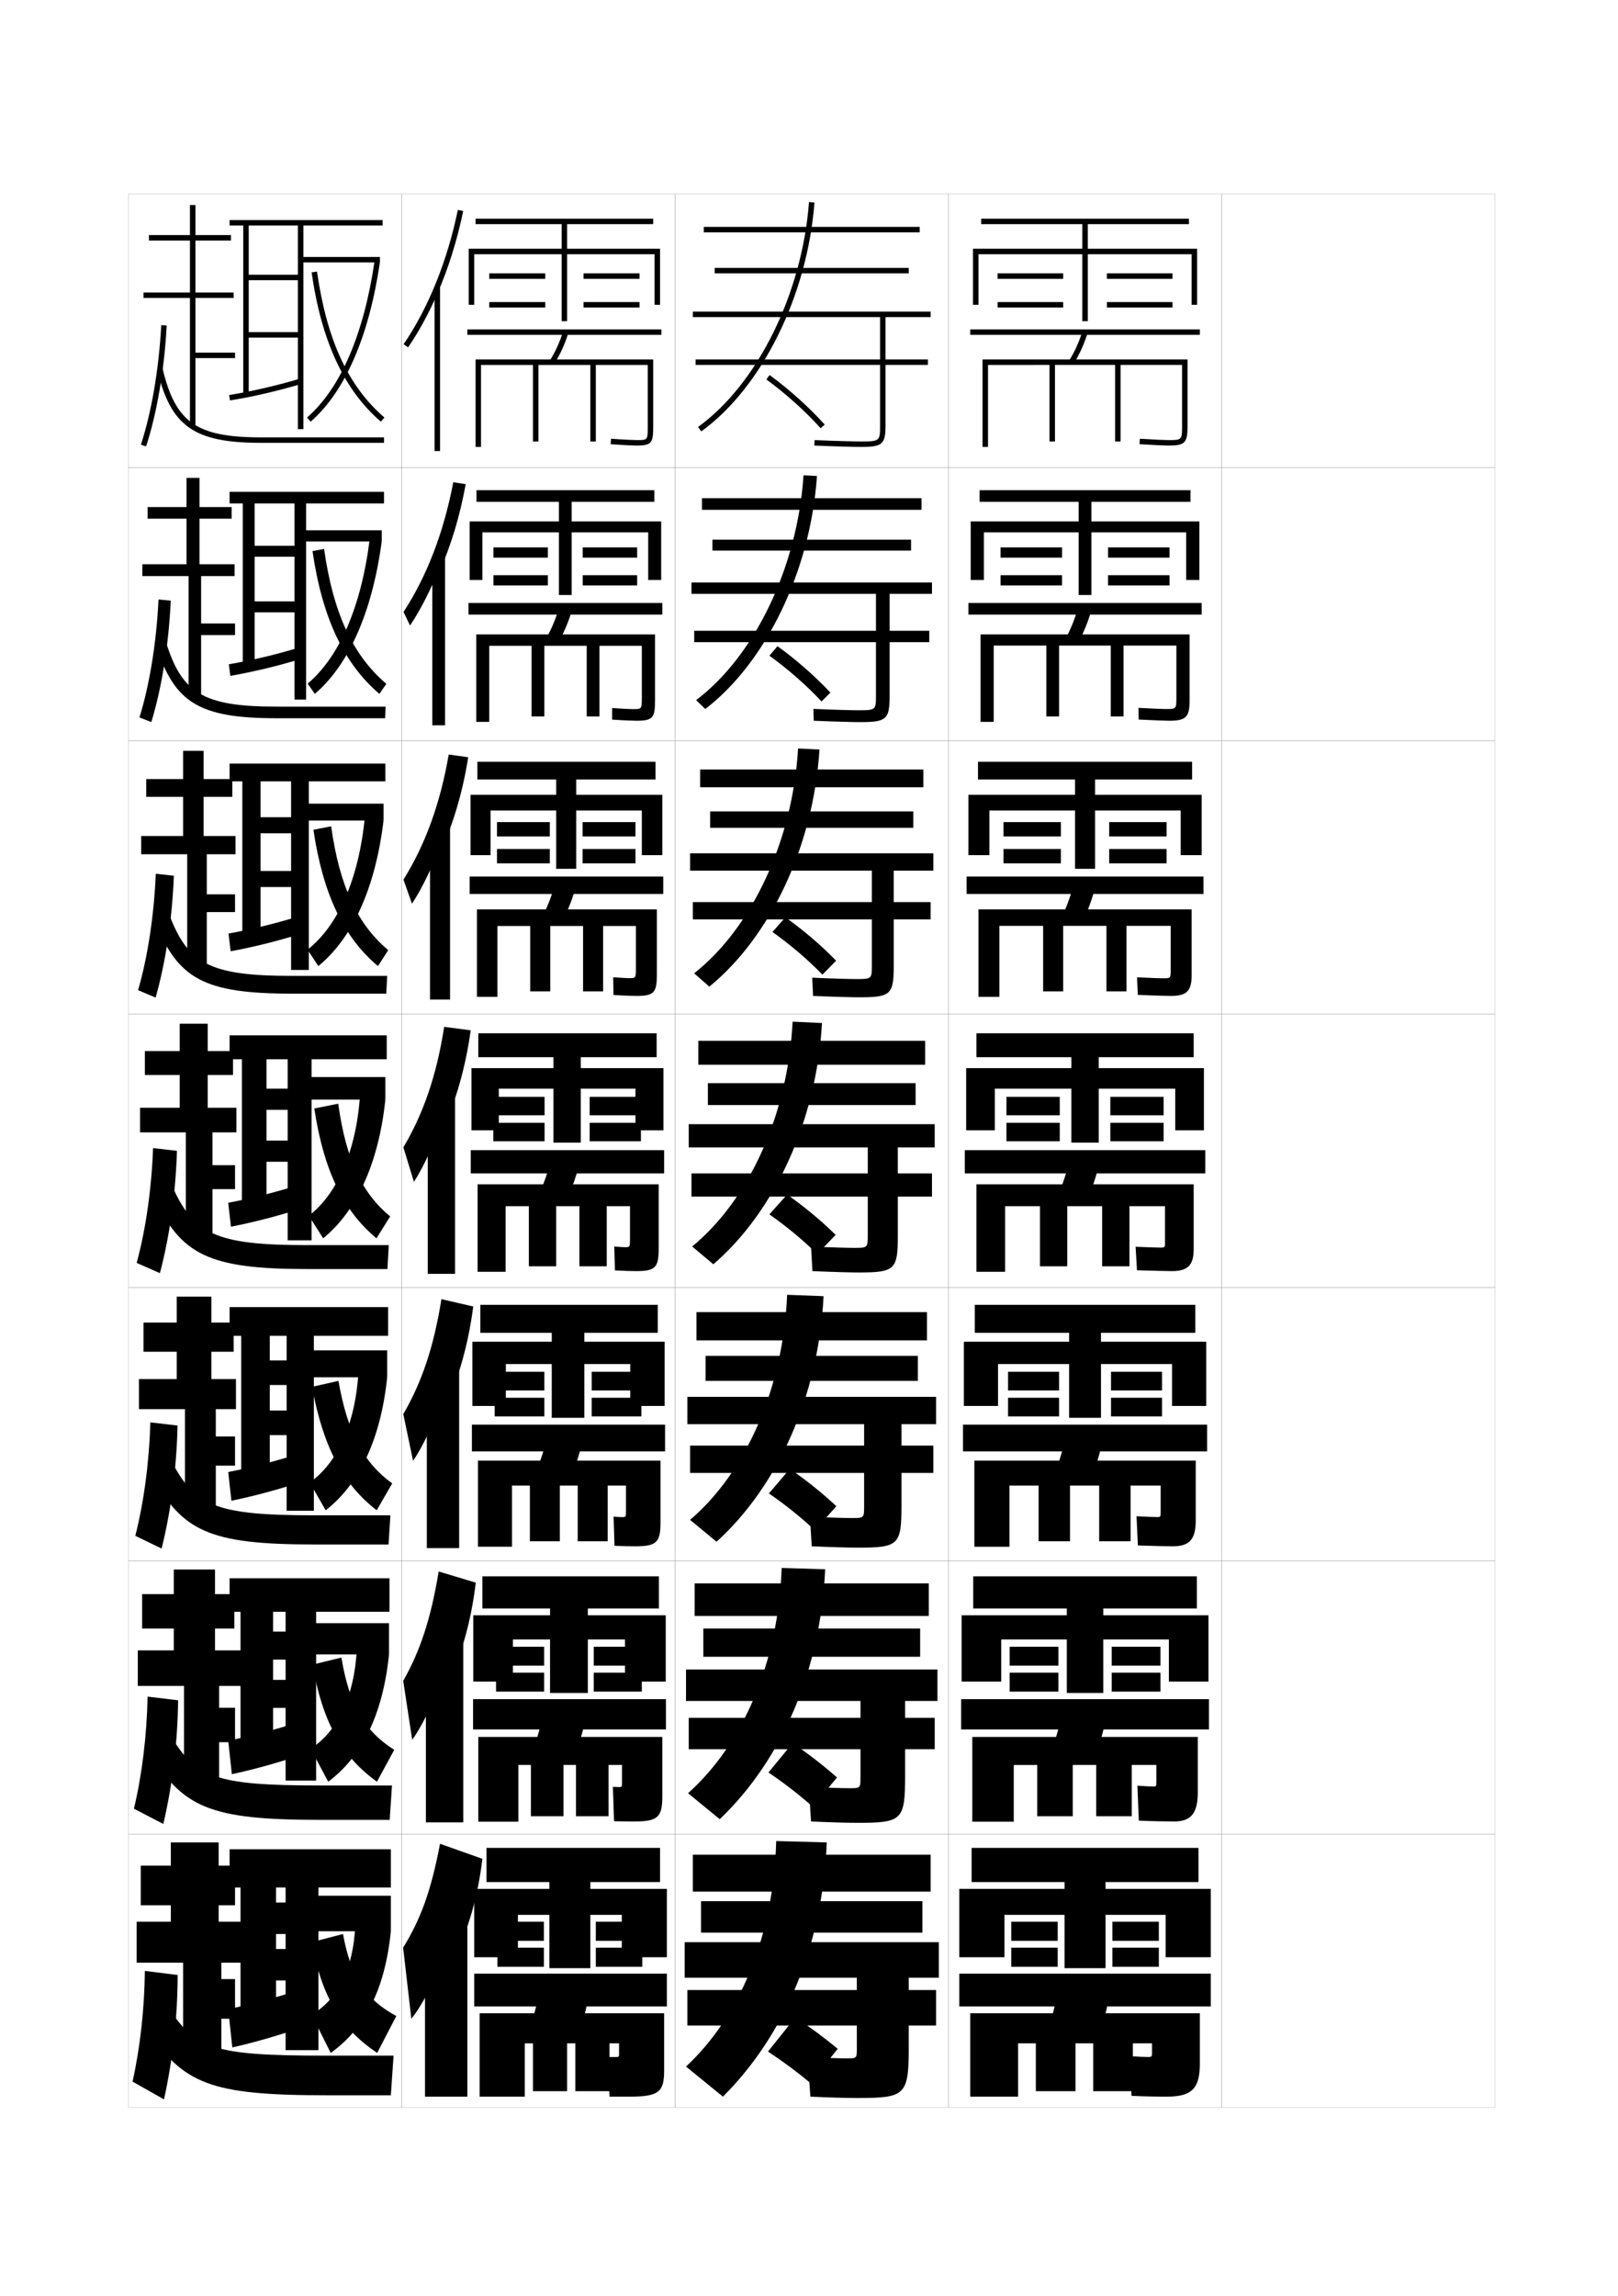 <?xml version="1.0" encoding="utf-8"?>
<!-- Generator: Adobe Illustrator 15.0.2, SVG Export Plug-In . SVG Version: 6.00 Build 0)  -->
<!DOCTYPE svg PUBLIC "-//W3C//DTD SVG 1.1//EN" "http://www.w3.org/Graphics/SVG/1.1/DTD/svg11.dtd">
<svg version="1.1" id="glyphs" xmlns="http://www.w3.org/2000/svg" xmlns:xlink="http://www.w3.org/1999/xlink" x="0px" y="0px"
	 width="592px" height="840px" viewBox="0 0 592 840" enable-background="new 0 0 592 840" xml:space="preserve">
<g>
	<rect x="47" y="71" fill="none" stroke="#999999" stroke-width="0.1" width="100" height="100"/>
	<rect x="47" y="171" fill="none" stroke="#999999" stroke-width="0.1" width="100" height="100"/>
	<rect x="47" y="271" fill="none" stroke="#999999" stroke-width="0.1" width="100" height="100"/>
	<rect x="47" y="371" fill="none" stroke="#999999" stroke-width="0.1" width="100" height="100"/>
	<rect x="47" y="471" fill="none" stroke="#999999" stroke-width="0.1" width="100" height="100"/>
	<rect x="47" y="571" fill="none" stroke="#999999" stroke-width="0.1" width="100" height="100"/>
	<rect x="47" y="671" fill="none" stroke="#999999" stroke-width="0.1" width="100" height="100"/>
	<rect x="147" y="71" fill="none" stroke="#999999" stroke-width="0.1" width="100" height="100"/>
	<rect x="147" y="171" fill="none" stroke="#999999" stroke-width="0.1" width="100" height="100"/>
	<rect x="147" y="271" fill="none" stroke="#999999" stroke-width="0.1" width="100" height="100"/>
	<rect x="147" y="371" fill="none" stroke="#999999" stroke-width="0.1" width="100" height="100"/>
	<rect x="147" y="471" fill="none" stroke="#999999" stroke-width="0.1" width="100" height="100"/>
	<rect x="147" y="571" fill="none" stroke="#999999" stroke-width="0.1" width="100" height="100"/>
	<rect x="147" y="671" fill="none" stroke="#999999" stroke-width="0.1" width="100" height="100"/>
	<rect x="247" y="71" fill="none" stroke="#999999" stroke-width="0.1" width="100" height="100"/>
	<rect x="247" y="171" fill="none" stroke="#999999" stroke-width="0.1" width="100" height="100"/>
	<rect x="247" y="271" fill="none" stroke="#999999" stroke-width="0.1" width="100" height="100"/>
	<rect x="247" y="371" fill="none" stroke="#999999" stroke-width="0.1" width="100" height="100"/>
	<rect x="247" y="471" fill="none" stroke="#999999" stroke-width="0.1" width="100" height="100"/>
	<rect x="247" y="571" fill="none" stroke="#999999" stroke-width="0.1" width="100" height="100"/>
	<rect x="247" y="671" fill="none" stroke="#999999" stroke-width="0.1" width="100" height="100"/>
	<rect x="347" y="71" fill="none" stroke="#999999" stroke-width="0.1" width="100" height="100"/>
	<rect x="347" y="171" fill="none" stroke="#999999" stroke-width="0.1" width="100" height="100"/>
	<rect x="347" y="271" fill="none" stroke="#999999" stroke-width="0.1" width="100" height="100"/>
	<rect x="347" y="371" fill="none" stroke="#999999" stroke-width="0.1" width="100" height="100"/>
	<rect x="347" y="471" fill="none" stroke="#999999" stroke-width="0.1" width="100" height="100"/>
	<rect x="347" y="571" fill="none" stroke="#999999" stroke-width="0.1" width="100" height="100"/>
	<rect x="347" y="671" fill="none" stroke="#999999" stroke-width="0.1" width="100" height="100"/>
	<rect x="447" y="71" fill="none" stroke="#999999" stroke-width="0.1" width="100" height="100"/>
	<rect x="447" y="171" fill="none" stroke="#999999" stroke-width="0.1" width="100" height="100"/>
	<rect x="447" y="271" fill="none" stroke="#999999" stroke-width="0.1" width="100" height="100"/>
	<rect x="447" y="371" fill="none" stroke="#999999" stroke-width="0.1" width="100" height="100"/>
	<rect x="447" y="471" fill="none" stroke="#999999" stroke-width="0.1" width="100" height="100"/>
	<rect x="447" y="571" fill="none" stroke="#999999" stroke-width="0.1" width="100" height="100"/>
	<rect x="447" y="671" fill="none" stroke="#999999" stroke-width="0.1" width="100" height="100"/>
</g>
<g>
	<polygon points="398,91 398,82 435,82 435,80 359,80 359,82 396,82 396,91 356,91 356,111.5 358,111.5 358,93 396,93 396,117.5 
		398,117.5 398,93 436,93 436,111.5 438,111.5 438,91 	"/>
	<rect x="365" y="100" width="24" height="2"/>
	<rect x="365" y="110.5" width="24" height="2"/>
	<rect x="405" y="100" width="24" height="2"/>
	<rect x="405" y="110.5" width="24" height="2"/>
</g>
<g>
	<polygon points="443,716 443,691 404.5,691 404.5,688.5 438.5,688.5 438.5,676 355.5,676 355.5,688.5 389.5,688.5 389.5,691 
		351,691 351,716 367.5,716 367.5,700.5 389.5,700.5 389.5,720 404.5,720 404.5,700.5 426.5,700.5 426.5,716 	"/>
	<rect x="370" y="703" width="17" height="7"/>
	<rect x="370" y="712.5" width="17" height="7"/>
	<rect x="407" y="703" width="17" height="7"/>
	<rect x="407" y="712.5" width="17" height="7"/>
</g>
<g>
	<rect x="355" y="120.5" width="84" height="2"/>
	<path d="M391.152,131.971l1.695,1.059c2.129-3.408,3.8-7.082,5.106-11.229
		l-1.908-0.602C394.791,125.184,393.19,128.707,391.152,131.971z"/>
	<path d="M359.5,131.5v32h2v-30H384v28h2v-28h22v28h2v-28h22.5V156c0,4.906-0.094,5-5,5
		c-1.234,0-5.027-0.156-10.437-0.498l-0.127,1.996C422.39,162.843,426.234,163,427.5,163
		c6.019,0,7-0.981,7-7v-24.5H359.5z"/>
</g>
<g>
	<g>
		<rect x="354.333" y="220.583" width="85.333" height="4.25"/>
		<path d="M394.373,235.357c2.096-3.824,3.762-7.945,5.088-12.607l-4.84-1.001
			c-1.284,4.526-2.891,8.522-4.911,12.227L394.373,235.357z"/>
		<path d="M358.75,232.083v32h4.833v-27.917h19.25v25.917H387.5v-25.917h18.916v25.917
			h4.667v-25.917h19.333v19.384c0,3.724-0.106,3.833-3.833,3.833
			c-1.153,0-5.14-0.146-10.041-0.432l0.082,4.28
			c5.909,0.296,10.084,0.435,11.292,0.435c5.958,0,7.334-1.375,7.334-7.333
			v-24.25H358.75z"/>
	</g>
	<g>
		<rect x="353.666" y="320.667" width="86.667" height="6.375"/>
		<path d="M395.898,337.686c2.063-4.241,3.724-8.809,5.07-13.986l-7.771-1.401
			c-1.313,5.068-2.926,9.537-4.93,13.681L395.898,337.686z"/>
		<path d="M358,332.667v32h7.666v-25.959h16v23.958H389v-23.958h15.833v23.958h7.333
			v-23.958h16.167v16.518c0,2.541-0.12,2.666-2.667,2.666
			c-1.073,0-5.252-0.136-9.645-0.365l0.291,6.439
			c6.365,0.248,10.869,0.367,12.021,0.367c5.897,0,7.667-1.768,7.667-7.666
			v-24H358z"/>
	</g>
	<g>
		<rect x="353" y="420.75" width="88" height="8.5"/>
		<path d="M397.424,440.015c2.031-4.657,3.686-9.673,5.053-15.364l-10.703-1.801
			c-1.343,5.609-2.962,10.551-4.947,15.136L397.424,440.015z"/>
		<path d="M426.25,454.9c0,1.358-0.133,1.5-1.5,1.5c-0.993,0-5.364-0.126-9.25-0.3l0.5,8.6
			C422.822,464.899,427.656,465,428.75,465c5.836,0,8-2.161,8-8v-23.75h-79.5v32h10.5v-24h12.75v22h10v-22h12.75
			v22h10v-22h13V454.9z"/>
	</g>
	<g>
		<rect x="352.334" y="521.166" width="89.333" height="9.793"/>
		<path d="M398.782,542.344c1.999-5.074,3.647-10.537,5.036-16.744l-13.303-2.199
			c-1.372,6.15-2.997,11.564-4.965,16.59L398.782,542.344z"/>
		<path d="M424.667,553.477c0,1.358-0.133,1.5-1.25,1.5c-1.013,0-4.347-0.121-7.583-0.301
			l0.5,10.691c5.983,0.206,10.64,0.3,12.833,0.3
			c5.897,0,8.333-2.435,8.333-9.333v-22h-81v31.5h12.833v-22.375H380v20.375h11.5v-20.375h10.667
			v20.375h11.5v-20.375h11V553.477z"/>
	</g>
	<g>
		<rect x="351.667" y="621.583" width="90.667" height="11.084"/>
		<path d="M400.141,644.672c1.967-5.491,3.609-11.401,5.019-18.122l-15.901-2.6
			c-1.4,6.693-3.032,12.578-4.982,18.045L400.141,644.672z"/>
		<path d="M423.084,652.052c0,1.359-0.133,1.5-1,1.5c-1.033,0-3.328-0.114-5.917-0.3
			l0.5,12.782c5.146,0.213,9.624,0.3,12.917,0.3
			c5.96,0,8.666-2.707,8.666-10.667v-20.25h-82.5v31h15.166v-20.75H379.5v18.75h13v-18.75h8.584v18.75
			h13v-18.75h9V652.052z"/>
	</g>
</g>
<g>
	<rect x="351" y="722" width="92" height="12"/>
	<path d="M401.5,747c1.933-5.907,3.57-12.265,5-19.5l-18.5-3c-1.43,7.235-3.067,13.593-5,19.5
		L401.5,747z"/>
	<path d="M420,752.5c-1.445,0-3.576-0.108-6.5-0.3l0.5,14.5C418.308,766.919,422.608,767,427,767
		c9.023,0,12-2.977,12-12v-18.5h-84V767h17.5v-19.5h6.5V765h14.5v-17.5h6.5V765h14.5v-17.5h7v3.5
		C421.5,752.358,421.367,752.5,420,752.5z"/>
</g>
<g>
	<g>
		<polygon points="403.666,590.917 403.666,588.417 437.916,588.417 437.916,576.667 
			356.084,576.667 356.084,588.417 390.334,588.417 390.334,590.917 351.834,590.917 
			351.834,615.167 366.334,615.167 366.334,599.75 390.334,599.75 390.334,619.333 
			403.666,619.333 403.666,599.75 427.666,599.75 427.666,615.167 442.166,615.167 
			442.166,590.917 		"/>
		<rect x="369.416" y="602.417" width="17.834" height="6.916"/>
		<rect x="369.416" y="611.917" width="17.834" height="6.916"/>
		<rect x="406.75" y="602.417" width="17.834" height="6.916"/>
		<rect x="406.75" y="611.917" width="17.834" height="6.916"/>
	</g>
	<g>
		<polygon points="402.833,490.834 402.833,487.584 437.333,487.584 437.333,477.334 
			356.667,477.334 356.667,487.584 391.167,487.584 391.167,490.834 352.667,490.834 
			352.667,514.334 365.167,514.334 365.167,499 391.167,499 391.167,518.666 
			402.833,518.666 402.833,499 428.833,499 428.833,514.334 441.333,514.334 
			441.333,490.834 		"/>
		<rect x="368.833" y="501.834" width="18.667" height="6.832"/>
		<rect x="368.833" y="511.334" width="18.667" height="6.832"/>
		<rect x="406.5" y="501.834" width="18.667" height="6.832"/>
		<rect x="406.5" y="511.334" width="18.667" height="6.832"/>
	</g>
	<g>
		<polygon points="402,390.75 402,386.75 436.75,386.75 436.75,378 357.25,378 357.25,386.75 392,386.75 392,390.75 353.5,390.75 
			353.5,413.5 364,413.5 364,398.25 392,398.25 392,418 402,418 402,398.25 430,398.25 430,413.5 440.5,413.5 440.5,390.75 		"/>
		<rect x="368.25" y="401.25" width="19.5" height="6.75"/>
		<rect x="368.25" y="410.75" width="19.5" height="6.75"/>
		<rect x="406.25" y="401.25" width="19.5" height="6.75"/>
		<rect x="406.25" y="410.75" width="19.5" height="6.75"/>
	</g>
	<g>
		<polygon points="400.666,290.75 400.666,285.167 436.166,285.167 436.166,278.667 
			357.833,278.667 357.833,285.167 393.333,285.167 393.333,290.75 354.333,290.75 
			354.333,312.833 362,312.833 362,296.5 393.333,296.5 393.333,317.833 400.666,317.833 
			400.666,296.5 432,296.5 432,312.833 439.666,312.833 439.666,290.75 		"/>
		<rect x="367.166" y="300.75" width="21" height="5.25"/>
		<rect x="367.166" y="310.583" width="21" height="5.25"/>
		<rect x="405.833" y="300.75" width="21" height="5.25"/>
		<rect x="405.833" y="310.583" width="21" height="5.25"/>
	</g>
	<g>
		<polygon points="399.333,190.75 399.333,183.583 435.583,183.583 435.583,179.333 
			358.416,179.333 358.416,183.583 394.666,183.583 394.666,190.75 355.166,190.75 
			355.166,212.167 360,212.167 360,194.75 394.666,194.75 394.666,217.667 
			399.333,217.667 399.333,194.75 434,194.75 434,212.167 438.833,212.167 
			438.833,190.75 		"/>
		<rect x="366.083" y="200.25" width="22.5" height="3.75"/>
		<rect x="366.083" y="210.416" width="22.5" height="3.75"/>
		<rect x="405.416" y="200.25" width="22.5" height="3.75"/>
		<rect x="405.416" y="210.416" width="22.5" height="3.75"/>
	</g>
</g>
<g>
	<g>
		<rect x="257.5" y="83" width="79" height="2"/>
		<rect x="261.5" y="98" width="71" height="2"/>
		<rect x="253.5" y="114" width="87" height="2"/>
		<path d="M255.414,156.189l1.172,1.621c22.198-16.043,38.84-49.693,41.411-83.735
			l-1.994-0.15C293.474,107.412,277.162,140.472,255.414,156.189z"/>
		<path d="M339.5,131.5H324V115h-2v16.5h-67.5v2H322v22c0,5.774,0,6-7,6c-2.281,0-8.562-0.156-16.959-0.499
			l-0.082,1.998C306.385,163.344,312.699,163.5,315,163.5c7.906,0,9-0.972,9-8v-22h15.5V131.5z"/>
		<path d="M280.408,138.806c7.234,5.321,14.469,11.831,19.846,17.86l1.492-1.332
			c-5.466-6.128-12.812-12.739-20.154-18.14L280.408,138.806z"/>
	</g>
	<g>
		<rect x="256.833" y="182.25" width="80.333" height="4.25"/>
		<rect x="260.667" y="197.417" width="72.667" height="4"/>
		<rect x="253" y="213.083" width="88" height="4.167"/>
		<path d="M258.058,259.374c22.271-17.126,38.465-50.588,40.857-85.24l-4.913-0.267
			c-2.264,33.711-17.905,66.107-39.309,82.259L258.058,259.374z"/>
		<path d="M320.5,216v14.75H254v4.167h66.5V254.25c0,5.427-0.009,5.583-6.333,5.583
			c-2.358,0-8.534-0.158-16.556-0.499l0.111,4.332
			c8.226,0.344,14.467,0.501,17.027,0.501c9.682,0,10.75-1,10.75-9.834v-19.416H340V230.75h-14.5
			V216H320.5z"/>
		<path d="M281.522,239.87c6.99,5.067,13.76,11.034,19.063,16.74l3.245-3.221
			c-5.361-5.778-12.239-11.842-19.354-17.009L281.522,239.87z"/>
	</g>
	<g>
		<rect x="256.167" y="281.5" width="81.667" height="6.5"/>
		<rect x="259.833" y="296.833" width="74.333" height="6"/>
		<rect x="252.5" y="312.167" width="89" height="6.333"/>
		<path d="M259.529,360.937c22.344-18.209,38.09-51.482,40.303-86.745l-7.831-0.383
			c-1.999,33.935-16.97,65.668-38.029,82.254L259.529,360.937z"/>
		<path d="M319,317v13h-65.5v6.333H319V353c0,5.079-0.018,5.167-5.666,5.167
			c-2.435,0-8.506-0.161-16.153-0.5l0.306,6.666
			c8.025,0.343,14.193,0.5,17.014,0.5c11.457,0,12.5-1.027,12.5-11.667v-16.833h13.5
			V330H327v-13H319z"/>
		<path d="M282.636,340.935c6.747,4.813,13.051,10.236,18.282,15.62l4.998-5.111
			c-5.258-5.428-11.667-10.946-18.552-15.879L282.636,340.935z"/>
	</g>
</g>
<g>
	<g>
		<rect x="253.5" y="678.5" width="87" height="13.5"/>
		<rect x="256.5" y="695.5" width="81" height="11.5"/>
		<rect x="250.5" y="710.5" width="93" height="13"/>
		<path d="M264.5,767c22.636-22.54,36.504-55.298,38-93l-18.5-0.5
			c-0.938,34.832-13.316,64.177-33,82.5L264.5,767z"/>
		<path d="M313.5,721v7h-62v13h62v8.5c0,3.45-0.062,3.5-3.5,3.5c-2.74,0-8.352-0.172-14.5-0.5l1,14.5
			c7.223,0.339,13.141,0.5,17,0.5c17.886,0,19-0.902,19-19V741h10v-13h-10v-7H313.5z"/>
		<path d="M291,738l-10,12.5c5.756,3.818,10.561,7.407,15.5,11.5l10-12.5
			C301.643,745.489,296.969,742.001,291,738z"/>
	</g>
	<g>
		<rect x="254.166" y="579.25" width="85.667" height="11.916"/>
		<rect x="257.333" y="595.75" width="79.333" height="10.333"/>
		<rect x="251" y="610.75" width="92" height="11.5"/>
		<path d="M263.333,665.5c22.562-21.457,36.908-54.324,38.583-91.417l-15.917-0.5
			c-1.204,34.607-14.222,64.527-34.25,82.417L263.333,665.5z"/>
		<path d="M314.833,620v8.416H252v11.501h62.833V650.25c0,3.877-0.05,3.917-4,3.917
			c-2.664,0-8.394-0.17-14.917-0.501L296.75,666.333c7.423,0.34,13.4,0.5,17,0.5
			c16.334,0,17.416-0.953,17.416-17.166v-9.75H342v-11.501h-10.834V620H314.833z"/>
		<path d="M281.167,648.416c6.005,4.066,11.154,8.085,16.167,12.501L306.25,650.25
			c-4.956-4.367-10.053-8.35-16.25-12.583L281.167,648.416z"/>
	</g>
	<g>
		<rect x="254.833" y="480" width="84.333" height="10.333"/>
		<rect x="258.167" y="496" width="77.667" height="9.167"/>
		<rect x="251.5" y="511" width="91" height="10"/>
		<path d="M262.167,564c22.49-20.375,37.312-53.351,39.167-89.833l-13.334-0.5
			C286.531,508.05,272.872,538.545,252.5,556L262.167,564z"/>
		<path d="M316.166,519v9.833H252.5v10h63.666V551c0,4.305-0.037,4.333-4.499,4.333
			c-2.587,0-8.437-0.166-15.333-0.5L297,565.667c7.623,0.341,13.66,0.5,17,0.5
			c14.783,0,15.834-1.004,15.834-15.334v-12H341.5v-10h-11.666V519H316.166z"/>
		<path d="M281.333,546.333c6.254,4.312,11.748,8.762,16.833,13.5L306,551
			c-5.055-4.723-10.573-9.199-17-13.667L281.333,546.333z"/>
	</g>
	<g>
		<rect x="255.5" y="380.75" width="83" height="8.75"/>
		<rect x="259" y="396.25" width="76" height="8"/>
		<rect x="252" y="411.25" width="90" height="8.5"/>
		<path d="M261,462.5c22.417-19.292,37.717-52.377,39.75-88.25l-10.75-0.5
			c-1.734,34.159-16.034,65.229-36.75,82.25L261,462.5z"/>
		<path d="M317.5,418v11.25H253v8.5h64.5v14c0,4.731-0.026,4.75-5,4.75c-2.511,0-8.478-0.164-15.75-0.5l0.5,9
			c7.824,0.342,13.92,0.5,17,0.5c13.232,0,14.25-1.055,14.25-13.5v-14.25H341v-8.5h-12.5V418H317.5z"/>
		<path d="M281.5,444.25c6.504,4.56,12.342,9.438,17.5,14.5l6.75-7
			c-5.152-5.078-11.095-10.05-17.75-14.75L281.5,444.25z"/>
	</g>
</g>
<g>
	<polygon points="86,129 71.5,129 71.5,109 85.5,109 85.5,107 71.5,107 71.5,88 84.5,88 84.5,86 71.5,86 71.5,75 69.5,75 69.5,86 
		54.5,86 54.5,88 69.5,88 69.5,107 52.5,107 52.5,109 69.5,109 69.5,156 71.5,156 71.5,131 86,131 	"/>
	<path d="M51.549,162.689l1.901,0.621c3.976-12.191,6.657-27.908,7.548-44.256
		l-1.997-0.109C58.119,135.124,55.473,150.659,51.549,162.689z"/>
	<path d="M57.527,135.231C62.465,155.996,70.982,162,95.5,162h45v-2h-45
		c-23.572,0-31.316-5.424-36.027-25.231L57.527,135.231z"/>
</g>
<g>
	<g>
		<polygon points="85.833,210.75 85.833,206.416 73,206.416 73,189.75 
			84.75,189.75 84.75,185.5 73,185.5 73,174.833 68.25,174.833 68.25,185.5 
			54,185.5 54,189.75 68.25,189.75 68.25,206.416 52.083,206.416 52.083,210.75 
			69,210.75 69,255 73.583,255 73.583,232.333 86,232.333 86,228.083 73.583,228.083 
			73.583,210.75 		"/>
		<path d="M51.033,262.459l4.333,1.686c3.833-12.569,6.36-28.309,7.115-44.42
			l-4.479-0.428C57.234,235.038,54.759,250.375,51.033,262.459z"/>
		<path d="M57.15,236.201C63.748,257.023,72.775,262.75,101.166,262.75h39.75l0.167-4.25h-39.917
			c-27.067,0-34.832-4.989-40.636-24.285L57.15,236.201z"/>
	</g>
	<g>
		<polygon points="86.167,312.5 86.167,305.833 74.5,305.833 74.5,291.5 85,291.5 85,285 74.5,285 
			74.5,274.667 67,274.667 67,285 53.5,285 53.5,291.5 67,291.5 67,305.833 51.667,305.833 51.667,312.5 
			68.5,312.5 68.5,354 75.667,354 75.667,333.667 86,333.667 86,327.167 75.667,327.167 
			75.667,312.5 		"/>
		<path d="M50.517,362.229l6.416,2.718c3.689-12.948,6.062-28.709,6.683-44.585
			l-6.615-0.714C56.35,334.952,54.046,350.092,50.517,362.229z"/>
		<path d="M56.772,337.171C65.03,358.051,74.568,363.5,106.833,363.5h34.5l0.333-6.5h-34.833
			c-30.563,0-38.348-4.554-45.245-23.338L56.772,337.171z"/>
	</g>
	<g>
		<polygon points="86.5,414.25 86.5,405.25 76,405.25 76,393.25 85.25,393.25 85.25,384.5 76,384.5 76,374.5 65.75,374.5 
			65.75,384.5 53,384.5 53,393.25 65.75,393.25 65.75,405.25 51.25,405.25 51.25,414.25 68,414.25 68,453 77.75,453 77.75,435 
			86,435 86,426.25 77.75,426.25 77.75,414.25 		"/>
		<path d="M50,462l8.5,3.75c3.545-13.326,5.765-29.109,6.25-44.75L56,420
			C55.466,434.866,53.333,449.808,50,462z"/>
		<path d="M56.396,438.141C66.312,459.079,76.361,464.25,112.5,464.25h29.25l0.5-8.75H112.5
			c-34.059,0-41.863-4.119-49.854-22.391L56.396,438.141z"/>
	</g>
</g>
<g>
	<polygon points="86.333,515.5 86.333,504.5 77.333,504.5 77.333,494.5 85.5,494.5 85.5,483.834 
		77.333,483.834 77.333,474.334 64.667,474.334 64.667,483.834 52.5,483.834 52.5,494.5 
		64.667,494.5 64.667,504.5 50.833,504.5 50.833,515.5 67.667,515.5 67.667,554 78.958,554 
		78.958,536.166 86,536.166 86,525.5 78.958,525.5 78.958,515.5 	"/>
	<path d="M49.5,561.834L59.125,566.5c3.438-13.729,5.51-29.564,5.833-45L55,520.334
		C54.602,534.793,52.646,549.564,49.5,561.834z"/>
	<path d="M55.431,539.428C66.543,560.178,76.486,565,114.833,565h27.334l0.667-10.666
		h-28c-36.663,0-43.919-3.527-52.735-21.094L55.431,539.428z"/>
</g>
<g>
	<polygon points="89.167,616.75 89.167,603.75 78.667,603.75 78.667,595.75 85.75,595.75 85.75,583.167 
		78.667,583.167 78.667,574.167 63.583,574.167 63.583,583.167 52,583.167 52,595.75 
		63.583,595.75 63.583,603.75 50.417,603.75 50.417,616.75 67.333,616.75 67.333,655 80.167,655 
		80.167,637.333 86,637.333 86,624.75 80.167,624.75 80.167,616.75 	"/>
	<path d="M49,661.667L59.75,667.25c3.331-14.132,5.255-30.019,5.417-45.25L54,620.667
		C53.738,634.719,51.96,649.321,49,661.667z"/>
	<path d="M54.465,640.714C66.773,661.276,76.61,665.75,117.167,665.75h25.417l0.833-12.583
		h-26.25c-39.268,0-45.975-2.936-55.618-19.797L54.465,640.714z"/>
</g>
<g>
	<polygon points="81,724 81,718 89,718 89,703 80,703 80,697 86,697 86,682.5 80,682.5 80,674 62.5,674 62.5,682.5 51.5,682.5 
		51.5,697 62.5,697 62.5,703 50,703 50,718 67,718 67,756 81,756 81,738.5 86,738.5 86,724 	"/>
	<path d="M48.5,761.5L60,768c3.224-14.534,5-30.474,5-45.5L53,721
		C52.874,734.645,51.273,749.078,48.5,761.5z"/>
	<path d="M53.5,742c13.503,20.375,23.234,24.5,66,24.5H143l1-14.5h-24.5c-41.873,0-48.031-2.344-58.5-18.5L53.5,742z
		"/>
</g>
<g>
	<polygon points="91,82.5 109,82.5 109,100.5 91,100.5 91,102.5 109,102.5 109,121.5 91,121.5 91,123.5 109,123.5 109,157 111,157 
		111,82.5 140,82.5 140,80.5 84,80.5 84,82.5 89,82.5 89,144.5 91,144.5 	"/>
	<path d="M83.841,144.513l0.317,1.975c8.169-1.313,17.447-3.454,26.125-6.028
		l-0.568-1.918C101.117,141.092,91.928,143.212,83.841,144.513z"/>
	<rect x="110" y="94" width="29" height="2"/>
	<path d="M112.344,152.746l1.312,1.508C126.228,143.305,134.991,123.16,139,96l-1.979-0.292
		C133.083,122.39,124.55,142.113,112.344,152.746z"/>
	<path d="M114.01,99.642c3.602,25.171,11.891,43.036,25.338,54.616l1.305-1.516
		c-13.246-11.406-21.083-28.369-24.662-53.384L114.01,99.642z"/>
</g>
<g>
	<polygon points="93.166,184.167 107.75,184.167 107.75,199.666 93.166,199.666 
		93.166,203.666 107.75,203.666 107.75,220 93.166,220 93.166,224 107.75,224 
		107.75,255.917 112,255.917 112,184.167 140.5,184.167 140.5,179.917 
		84,179.917 84,184.167 88.833,184.167 88.833,243.917 93.166,243.917 	"/>
	<path d="M83.727,243.008l0.545,4.233c8.103-1.388,17.18-3.56,25.833-6.186
		l-0.795-4.112C100.738,239.521,91.736,241.656,83.727,243.008z"/>
	<rect x="110.667" y="194" width="29" height="4.083"/>
	<path d="M112.562,250.081l2.625,3.755c12.312-10.504,20.962-29.633,24.479-55.753
		l-4.402-0.861C132.186,222.15,124.02,240.449,112.562,250.081z"/>
	<path d="M114.339,201.594c3.56,24.469,11.54,41.227,24.476,52.244l2.536-3.677
		c-12.156-10.342-19.428-25.686-22.775-49.34L114.339,201.594z"/>
</g>
<g>
	<polygon points="95.333,285.833 106.5,285.833 106.5,298.958 95.333,298.958 95.333,304.833 
		106.5,304.833 106.5,318.625 95.333,318.625 95.333,324.5 106.5,324.5 106.5,354.833 113,354.833 
		113,285.833 141,285.833 141,279.333 84,279.333 84,285.833 88.667,285.833 88.667,343.333 
		95.333,343.333 	"/>
	<path d="M83.613,341.504l0.773,6.492c8.037-1.462,16.915-3.665,25.542-6.343
		l-1.022-6.306C100.359,337.951,91.545,340.1,83.613,341.504z"/>
	<rect x="111.333" y="294" width="29" height="6.167"/>
	<path d="M112.531,347.415l3.938,6.003c12.302-10.058,20.841-28.172,23.864-53.251
		l-6.826-1.431C131.289,321.91,123.49,338.784,112.531,347.415z"/>
	<path d="M114.67,303.547c3.518,23.767,11.188,39.418,23.612,49.872l3.769-5.838
		c-11.067-9.276-17.774-23.001-20.888-45.295L114.67,303.547z"/>
</g>
<g>
	<polygon points="97.5,387.5 105.25,387.5 105.25,398.25 97.5,398.25 97.5,406 105.25,406 105.25,417.25 97.5,417.25 97.5,425 
		105.25,425 105.25,453.75 114,453.75 114,387.5 141.5,387.5 141.5,378.75 84,378.75 84,387.5 88.5,387.5 88.5,442.75 97.5,442.75 	
		"/>
	<path d="M83.5,440l1,8.75c7.971-1.535,16.648-3.771,25.25-6.5l-1.25-8.5
		C99.98,436.381,91.354,438.544,83.5,440z"/>
	<rect x="112" y="394" width="29" height="8.25"/>
	<path d="M113,444.75l5.25,8.25c11.793-9.612,20.219-26.711,22.75-50.75l-9.25-2
		C130.392,421.671,122.96,437.119,113,444.75z"/>
	<path d="M115,405.5c3.476,23.064,10.837,37.608,22.75,47.5l5-8
		c-9.978-8.211-16.119-20.316-19-41.25L115,405.5z"/>
</g>
<g>
	<polygon points="98.708,488.667 104.875,488.667 104.875,497.667 98.708,497.667 98.708,506.667 
		104.875,506.667 104.875,516.001 98.708,516.001 98.708,525.001 104.875,525.001 104.875,552.667 
		114.833,552.667 114.833,488.667 142,488.667 142,478.167 84,478.167 84,488.667 
		88.25,488.667 88.25,542.167 98.708,542.167 	"/>
	<path d="M83.5,538.501l1.167,10.5c7.904-1.609,16.425-3.887,25-6.668l-1.333-10.166
		C99.834,534.805,91.277,536.992,83.5,538.501z"/>
	<rect x="112.5" y="494.001" width="29.167" height="9.832"/>
	<path d="M113.333,542.333l5.833,10.168c11.958-9.33,20.095-25.447,22.5-48.668
		l-10.5-2.166C130.046,521.526,123.043,535.497,113.333,542.333z"/>
	<path d="M114.167,507.333c4.092,22.16,11.392,35.676,23.667,45.168L143.5,542.667
		c-10.263-7.408-16.263-18.152-19.667-37.5L114.167,507.333z"/>
</g>
<g>
	<polygon points="99.917,589.625 104.5,589.625 104.5,596.875 99.917,596.875 99.917,607.125 104.5,607.125 
		104.5,614.542 99.917,614.542 99.917,624.792 104.5,624.792 104.5,651.375 115.667,651.375 
		115.667,589.625 142.5,589.625 142.5,577.375 84,577.375 84,589.625 88,589.625 88,641.375 
		99.917,641.375 	"/>
	<path d="M83.5,636.792l1.333,12.25c7.838-1.683,16.201-4.001,24.75-6.834L108.167,630.375
		C99.688,633.02,91.2,635.231,83.5,636.792z"/>
	<rect x="113" y="593.792" width="29.333" height="11.416"/>
	<path d="M113.667,639.708l6.417,12.084c12.124-9.046,19.972-24.184,22.25-46.584
		l-11.75-2.333C129.7,621.172,123.126,633.666,113.667,639.708z"/>
	<path d="M114.333,608.958c3.708,21.255,10.947,33.741,23.583,42.834L144.25,640.125
		c-10.549-6.606-16.406-15.989-19.333-33.75L114.333,608.958z"/>
</g>
<g>
	<polygon points="101,690.5 104.5,690.5 104.5,696 101,696 101,707.5 104.5,707.5 104.5,713 101,713 101,724.5 104.5,724.5 
		104.5,750 116.5,750 116.5,690.5 143,690.5 143,676.5 84,676.5 84,690.5 88,690.5 88,740.5 101,740.5 	"/>
	<path d="M108,728.5c-8.458,2.651-16.878,4.888-24.5,6.5l1.5,14c7.771-1.756,15.978-4.115,24.5-7
		L108,728.5z"/>
	<rect x="113.5" y="693.5" width="29.5" height="13"/>
	<path d="M130,704c-0.646,16.734-6.791,27.752-16,33l7,14c12.289-8.763,19.849-22.92,22-44.5
		L130,704z"/>
	<path d="M125.5,707.5l-11.5,3c3.825,20.35,11.002,31.807,24,40.5l7-13.5
		C134.165,731.696,128.451,723.674,125.5,707.5z"/>
</g>
<g>
	<path d="M164.5,719c5.711-9.589,10.127-23.175,12-39l-15.5-5.5
		c-3.315,17.429-7.106,27.579-13.5,38l3,26c4.51-5.438,11.521-19.405,13.5-27.5L164.5,719z"/>
	<rect x="155.5" y="700.5" width="15.5" height="66.5"/>
</g>
<g>
	<path d="M160,107.482c4.035-9.288,7.242-19.493,9.479-30.279l-1.958-0.406
		c-3.898,18.795-10.763,35.787-19.848,49.141l1.654,1.125
		C153.332,121.177,156.908,114.598,160,107.482L160,107.482z"/>
	<rect x="159" y="105" width="2" height="60"/>
</g>
<g>
	<g>
		<path d="M160.657,209.34c4.261-9.5,7.6-20.414,9.737-32.233l-4.545-0.693
			c-3.516,18.448-9.712,34.451-18.206,47.45l2.389,4.958
			c3.913-5.811,7.842-13.622,10.643-20.9L160.657,209.34z"/>
		<rect x="158.167" y="203.583" width="4.667" height="61.75"/>
	</g>
	<g>
		<path d="M161.315,311.197c4.486-9.711,7.958-21.334,9.996-34.187l-7.131-0.979
			c-3.133,18.102-8.662,33.115-16.565,45.76l3.125,8.791
			c3.82-5.737,8.103-14.779,10.613-22.22L161.315,311.197z"/>
		<rect x="157.333" y="302.167" width="7.333" height="63.5"/>
	</g>
	<g>
		<path d="M161.973,413.055c4.711-9.923,8.315-22.255,10.254-36.14l-9.717-1.267
			c-2.751,17.756-7.611,31.779-14.924,44.07l3.859,12.623
			c3.729-5.662,8.364-15.936,10.584-23.54L161.973,413.055z"/>
		<rect x="156.5" y="400.75" width="10" height="65.25"/>
	</g>
	<g>
		<path d="M162.55,515.036c4.934-9.812,8.723-22.562,10.601-37.093l-11.645-2.678
			c-2.827,17.646-7.183,30.379-13.949,42.047l3.573,17.082
			c3.901-5.588,9.201-17.092,11.298-24.859L162.55,515.036z"/>
		<rect x="156.167" y="500.666" width="11.833" height="65.667"/>
	</g>
	<g>
		<path d="M163.128,617.018c5.156-9.7,9.131-22.867,10.947-38.047l-13.572-4.088
			c-2.903,17.537-6.754,28.979-12.975,40.023l3.287,21.541
			c4.074-5.514,10.037-18.249,12.011-26.18L163.128,617.018z"/>
		<rect x="155.833" y="600.583" width="13.667" height="66.083"/>
	</g>
</g>
<g>
	<polygon points="207.5,91 207.5,82 239,82 239,80 174,80 174,82 205.5,82 205.5,91 171.5,91 171.5,111.5 173.5,111.5 173.5,93 
		205.5,93 205.5,117.5 207.5,117.5 207.5,93 239.5,93 239.5,111.5 241.5,111.5 241.5,91 	"/>
	<rect x="179" y="100" width="20.5" height="2"/>
	<rect x="179" y="110.5" width="20.5" height="2"/>
	<rect x="213.5" y="100" width="20.5" height="2"/>
	<rect x="213.5" y="110.5" width="20.5" height="2"/>
	<rect x="171" y="120.5" width="71" height="2"/>
	<path d="M202.848,133.029l-1.695-1.059c2.037-3.264,3.639-6.787,4.895-10.771
		l1.906,0.602C206.646,125.947,204.977,129.621,202.848,133.029z"/>
	<path d="M174,131.5v32h2v-30h19v28h2v-28h19v28h2v-28h19V156c0,5,0,5-4,5c-0.98,0-4.408-0.135-9.428-0.498
		l-0.145,1.996C228.536,162.866,231.951,163,233,163c5.52,0,6-1.146,6-7v-24.5H174z"/>
</g>
<g>
	<polygon points="209.167,190.75 209.167,183.583 239.417,183.583 239.417,179.333 
		174.333,179.333 174.333,183.583 204.5,183.583 204.5,190.75 171.833,190.75 
		171.833,212.166 176.5,212.166 176.5,194.75 204.5,194.75 204.5,217.666 209.167,217.666 
		209.167,194.75 237.166,194.75 237.166,212.166 241.917,212.166 241.917,190.75 	"/>
	<rect x="180.541" y="200.25" width="19.917" height="3.75"/>
	<rect x="180.541" y="210.416" width="19.917" height="3.75"/>
	<rect x="213.208" y="200.25" width="19.917" height="3.75"/>
	<rect x="213.208" y="210.416" width="19.917" height="3.75"/>
	<rect x="171.417" y="220.583" width="70.917" height="4.25"/>
	<path d="M204.54,234.524l-4.58-1.204c1.883-3.333,3.38-6.923,4.579-10.988
		l4.755,0.823C208.053,227.355,206.499,231.07,204.54,234.524z"/>
	<path d="M234.833,255.083V236.25h-15.5v25.833h-4.667V236.25h-15.5v25.833H194.5V236.25H179v27.833h-4.75
		v-32h65.417V256.25c0,6.211-0.711,7.417-6.75,7.417c-1.279,0-4.379-0.111-8.965-0.418
		l0.014-4.248c3.975,0.303,6.811,0.415,7.618,0.415
		C234.815,259.416,234.833,259.402,234.833,255.083z"/>
</g>
<g>
	<polygon points="210.833,290.75 210.833,285.167 239.833,285.167 239.833,278.667 
		174.667,278.667 174.667,285.167 203.5,285.167 203.5,290.75 172.167,290.75 172.167,312.833 
		179.5,312.833 179.5,296.5 203.5,296.5 203.5,317.833 210.833,317.833 210.833,296.5 234.833,296.5 
		234.833,312.833 242.333,312.833 242.333,290.75 	"/>
	<rect x="181.833" y="300.75" width="19.334" height="5.25"/>
	<rect x="181.833" y="310.583" width="19.334" height="5.25"/>
	<rect x="213.167" y="300.75" width="19.333" height="5.25"/>
	<rect x="213.167" y="310.583" width="19.333" height="5.25"/>
	<rect x="171.833" y="320.667" width="70.833" height="6.375"/>
	<path d="M206.231,336.02l-7.463-1.35c1.73-3.403,3.122-7.059,4.263-11.204
		l7.604,1.044C209.46,328.764,208.022,332.52,206.231,336.02z"/>
	<path d="M232.667,354.167V338.75h-12v23.917h-7.333V338.75h-12v23.917H194V338.75h-12v25.917h-7.5v-32
		h65.833V356.5c0,6.568-0.942,7.833-7.5,7.833c-1.508,0-4.295-0.088-8.357-0.334
		l-0.118-6.499c2.931,0.242,5.174,0.333,5.809,0.333
		C232.63,357.833,232.667,357.806,232.667,354.167z"/>
</g>
<g>
	<g>
		<polygon points="212.5,390.75 212.5,386.75 240.25,386.75 240.25,378 175,378 175,386.75 202.5,386.75 202.5,390.75 172.5,390.75 
			172.5,413.5 182.5,413.5 182.5,398.25 202.5,398.25 202.5,418 212.5,418 212.5,398.25 232.5,398.25 232.5,413.5 242.75,413.5 
			242.75,390.75 		"/>
		<rect x="180.5" y="401.25" width="18.75" height="6.75"/>
		<rect x="180.5" y="410.75" width="18.75" height="6.75"/>
		<rect x="215.75" y="401.25" width="18.75" height="6.75"/>
		<rect x="215.75" y="410.75" width="18.75" height="6.75"/>
		<rect x="172.25" y="420.75" width="70.75" height="8.5"/>
		<path d="M207.924,437.515l-10.348-1.495c1.576-3.473,2.863-7.194,3.947-11.42
			l10.453,1.266C210.867,430.173,209.546,433.97,207.924,437.515z"/>
		<path d="M230.5,453.25v-12H222v22h-10v-22h-8.5v22h-10v-22H185v24h-10.25v-32H241v23.5c0,6.926-1.174,8.25-8.25,8.25
			c-1.738,0-4.211-0.065-7.75-0.25l-0.25-8.75c1.887,0.182,3.538,0.25,4,0.25
			C230.445,456.25,230.5,456.209,230.5,453.25z"/>
	</g>
	<g>
		<polygon points="213.792,490.834 213.792,487.584 240.667,487.584 240.667,477.334 
			175.75,477.334 175.75,487.584 201.875,487.584 201.875,490.834 172.833,490.834 
			172.833,514.333 185.083,514.333 185.083,499 201.875,499 201.875,518.667 213.792,518.667 
			213.792,499 230.583,499 230.583,514.333 243.167,514.333 243.167,490.834 		"/>
		<rect x="181" y="501.834" width="18.167" height="6.832"/>
		<rect x="181" y="511.334" width="18.167" height="6.832"/>
		<rect x="216.5" y="501.834" width="18.167" height="6.832"/>
		<rect x="216.5" y="511.334" width="18.167" height="6.832"/>
		<rect x="172.667" y="521.166" width="70.667" height="9.792"/>
		<path d="M209.449,539.01l-12.898-1.641c1.422-3.542,2.604-7.33,3.631-11.637
			l12.969,1.488C212.107,531.581,210.902,535.42,209.449,539.01z"/>
		<path d="M229.042,552.667v-9.209h-6.708v20.376H211.375v-20.376h-6.542v20.376H193.875
			v-20.376h-6.542v22.375H174.875v-31.499h66.792V557c0,7.205-1.442,8.666-9.167,8.666
			c-2.095,0-4.392-0.043-7.667-0.166L224.5,554.834
			C225.911,554.955,227.307,555,227.712,555C228.974,555,229.042,554.928,229.042,552.667z"/>
	</g>
	<g>
		<polygon points="215.083,590.917 215.083,588.417 241.083,588.417 241.083,576.667 
			176.5,576.667 176.5,588.417 201.25,588.417 201.25,590.917 173.167,590.917 173.167,615.166 
			187.667,615.166 187.667,599.75 201.25,599.75 201.25,619.334 215.083,619.334 215.083,599.75 
			228.667,599.75 228.667,615.166 243.583,615.166 243.583,590.917 		"/>
		<rect x="181.5" y="602.417" width="17.583" height="6.916"/>
		<rect x="181.5" y="611.917" width="17.583" height="6.916"/>
		<rect x="217.25" y="602.417" width="17.583" height="6.916"/>
		<rect x="217.25" y="611.917" width="17.583" height="6.916"/>
		<rect x="173.083" y="621.583" width="70.583" height="11.083"/>
		<path d="M210.975,640.505l-15.449-1.785c1.269-3.612,2.346-7.467,3.315-11.854
			l15.484,1.709C213.347,632.989,212.258,636.869,210.975,640.505z"/>
		<path d="M227.583,652.084v-6.418h-4.917v18.751H210.75v-18.751h-4.583v18.751H194.25v-18.751
			h-4.583v20.75H175v-30.999h67.333V657.25c0,7.485-1.709,9.083-10.083,9.083
			c-2.451,0-4.573-0.021-7.583-0.083L224.25,653.667
			c0.935,0.061,2.075,0.083,2.424,0.083
			C227.503,653.75,227.583,653.646,227.583,652.084z"/>
	</g>
</g>
<g>
	<polygon points="244,716 244,691 216,691 216,688.5 241.5,688.5 241.5,676 178,676 178,688.5 201,688.5 201,691 173.5,691 
		173.5,716 189.5,716 189.5,700.5 201,700.5 201,720 216,720 216,700.5 227.5,700.5 227.5,716 	"/>
	<rect x="182" y="703" width="17" height="7"/>
	<rect x="182" y="712.5" width="17" height="7"/>
	<rect x="218" y="703" width="17" height="7"/>
	<rect x="218" y="712.5" width="17" height="7"/>
	<rect x="173.5" y="722" width="70.5" height="12"/>
	<path d="M215.5,729.931c-0.913,4.467-1.886,8.389-3,12.069l-18-1.931
		c1.114-3.682,2.087-7.603,3-12.069L215.5,729.931z"/>
	<path d="M226.5,751.5v-4H223V765h-12.5v-17.5h-3V765H195v-17.5h-3V767h-16.5v-30.5H243v21c0,7.766-1.977,9.5-12.5,9.5
		c-2.807,0-4.754,0-7.5,0l-0.5-14.5c0.984,0,2.511,0,3,0C226.361,752.5,226.5,752.364,226.5,751.5z"/>
</g>
</svg>
